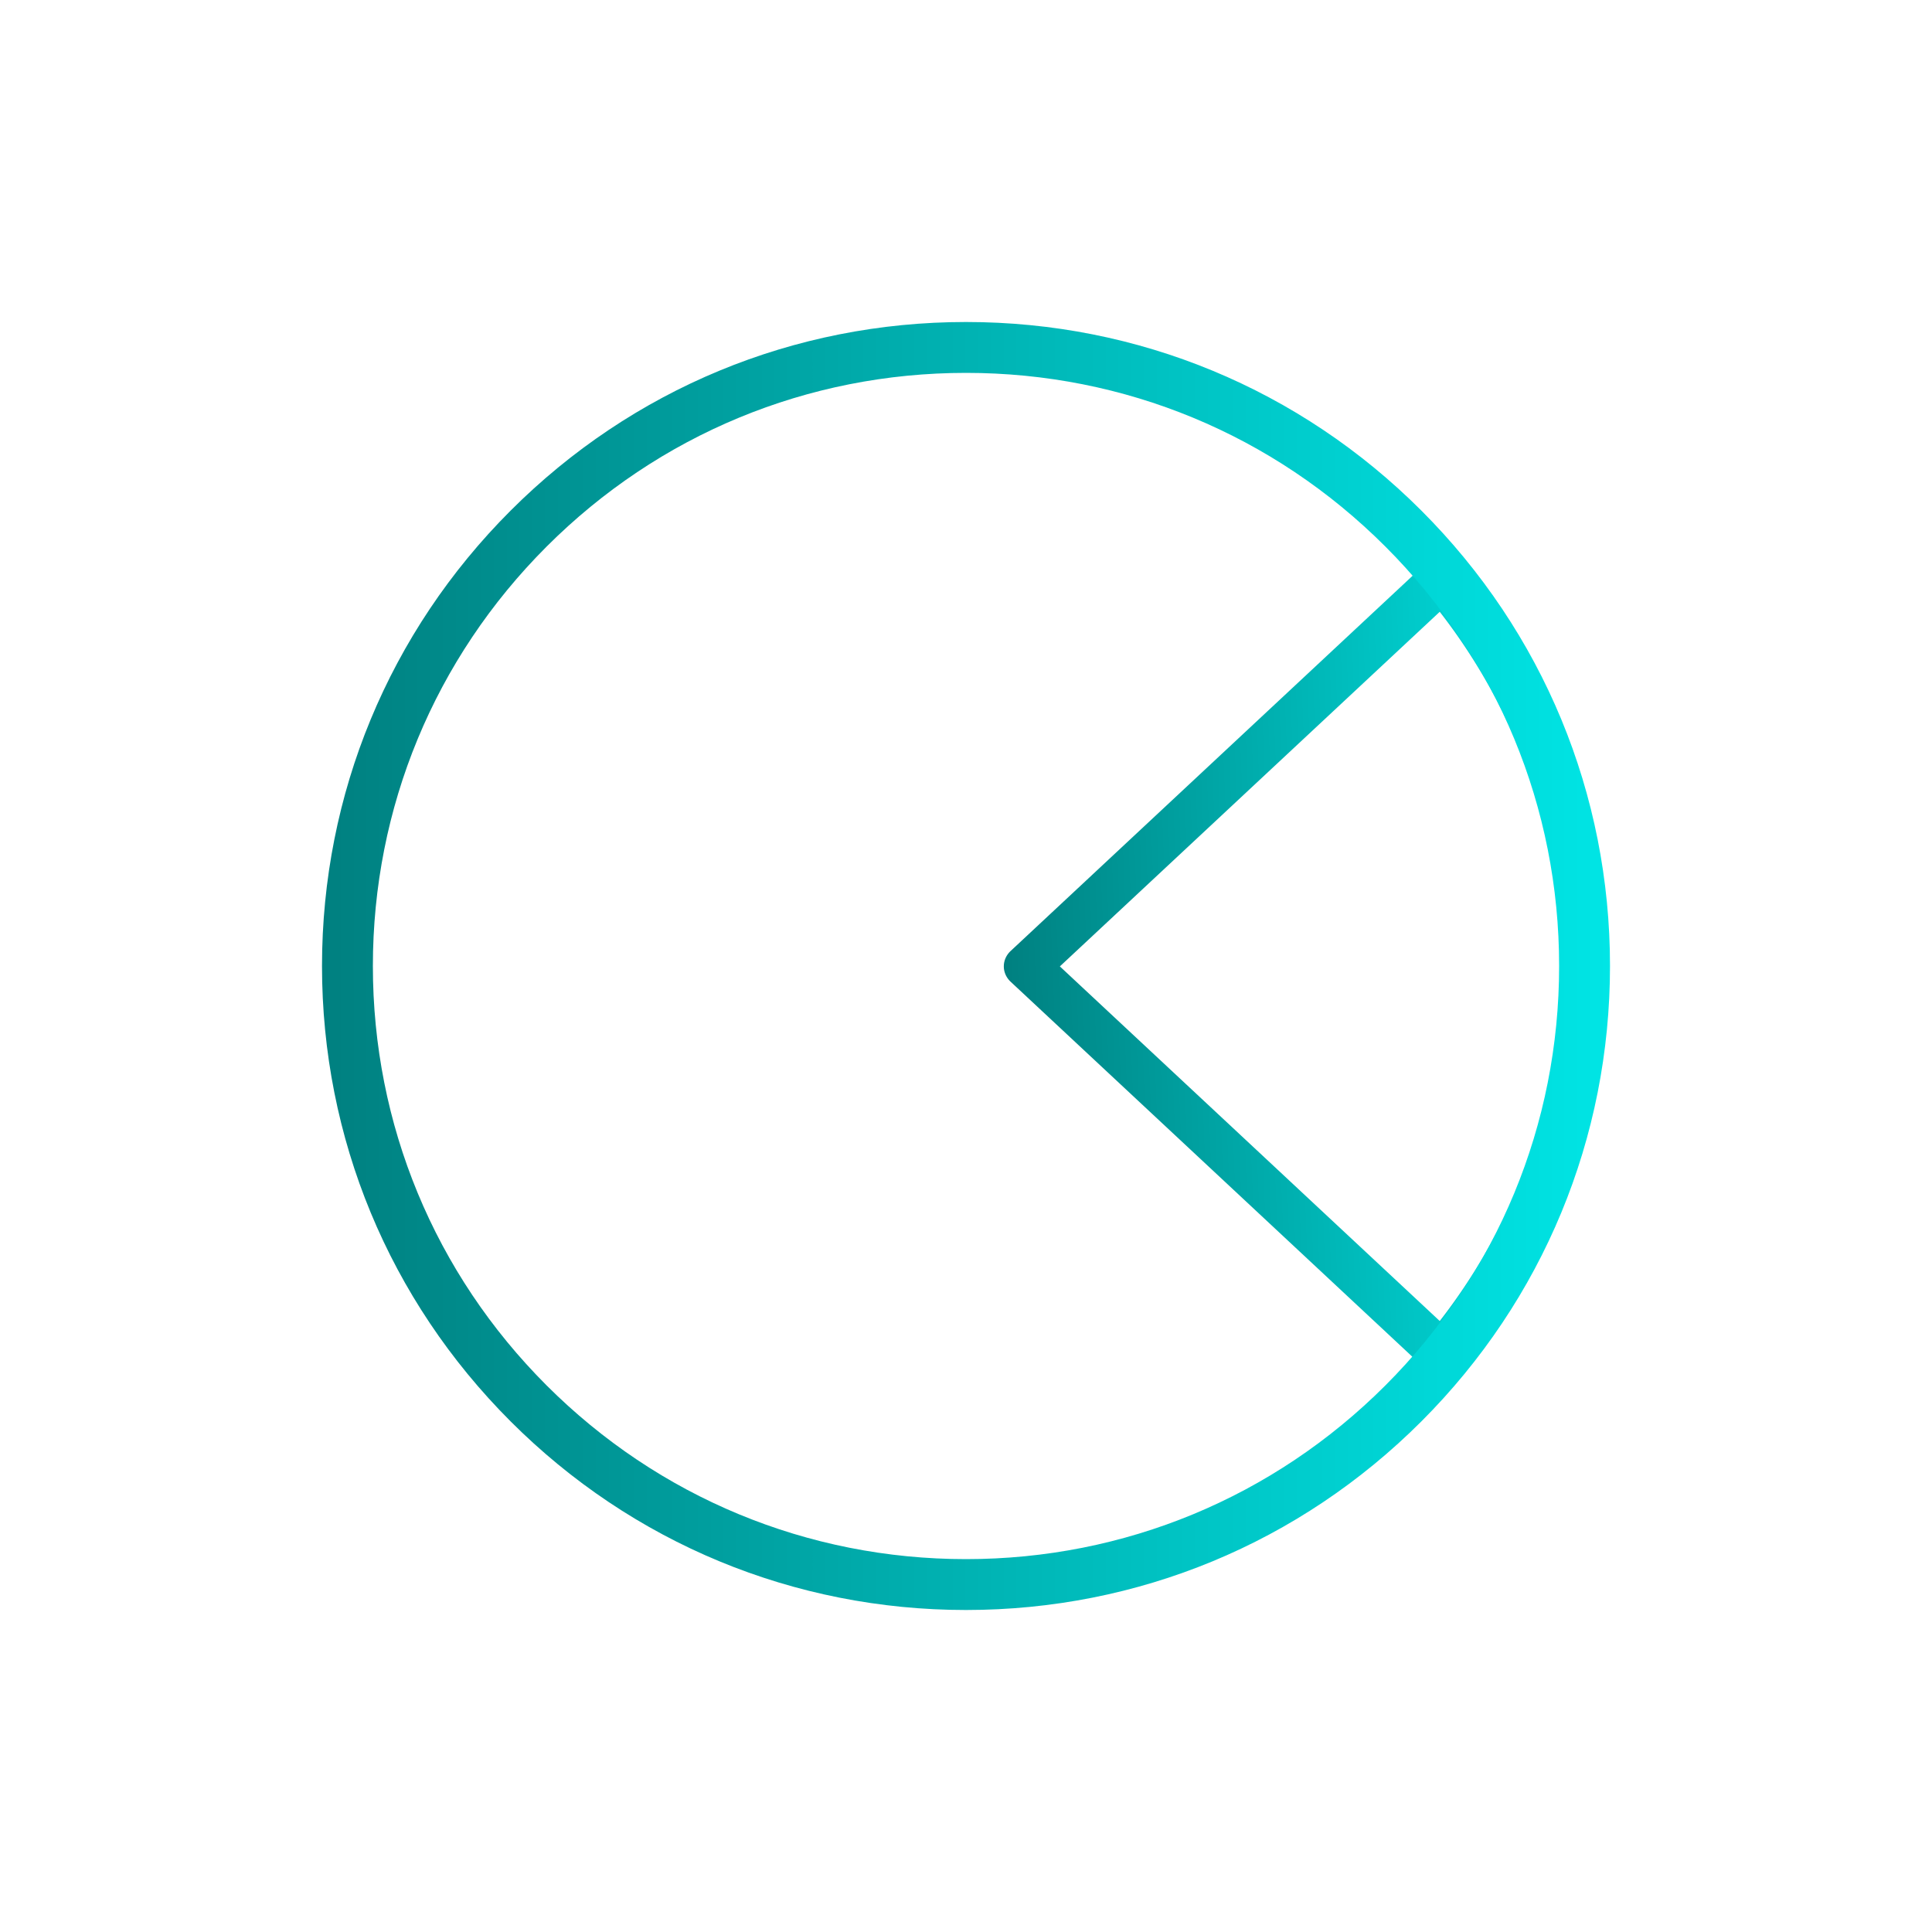 <?xml version="1.0" encoding="UTF-8" standalone="no"?>
<svg
   xmlns:dc="http://purl.org/dc/elements/1.1/"
   xmlns:cc="http://creativecommons.org/ns#"
   xmlns:rdf="http://www.w3.org/1999/02/22-rdf-syntax-ns#"
   xmlns:svg="http://www.w3.org/2000/svg"
   xmlns="http://www.w3.org/2000/svg"
   xmlns:xlink="http://www.w3.org/1999/xlink"
   xmlns:sodipodi="http://sodipodi.sourceforge.net/DTD/sodipodi-0.dtd"
   xmlns:inkscape="http://www.inkscape.org/namespaces/inkscape"
   viewBox="0 0 24 24"
   width="24"
   height="24"
   version="1.1"
   id="svg8"
   sodipodi:docname="office-chart-pie.svg"
   inkscape:version="1.0.1 (3bc2e813f5, 2020-09-07)">
  <sodipodi:namedview
     pagecolor="#ffffff"
     bordercolor="#666666"
     borderopacity="1"
     objecttolerance="10"
     gridtolerance="10"
     guidetolerance="10"
     inkscape:pageopacity="0"
     inkscape:pageshadow="2"
     inkscape:window-width="1920"
     inkscape:window-height="1016"
     id="namedview10"
     showgrid="false"
     inkscape:zoom="13.083333"
     inkscape:cx="-7.6895276"
     inkscape:cy="2.6693693"
     inkscape:window-x="0"
     inkscape:window-y="0"
     inkscape:window-maximized="1"
     inkscape:current-layer="svg8" />
  <defs
     id="defs3051">
    <style
       type="text/css"
       id="current-color-scheme">
      .ColorScheme-Text {
        color:#eff0f1;
      }
      </style>
    <linearGradient
       inkscape:collect="always"
       xlink:href="#linearGradient1065"
       id="linearGradient872-3"
       x1="32.009"
       y1="28.017"
       x2="31.06"
       y2="2.923"
       gradientUnits="userSpaceOnUse"
       gradientTransform="matrix(0,0.27,-0.289,0,20.561,3.374)" />
    <linearGradient
       inkscape:collect="always"
       id="linearGradient1065">
      <stop
         style="stop-color:#008080;stop-opacity:1"
         offset="0"
         id="stop1061" />
      <stop
         style="stop-color:#00e5e5;stop-opacity:1"
         offset="1"
         id="stop1063" />
    </linearGradient>
    <linearGradient
       inkscape:collect="always"
       xlink:href="#linearGradient1065"
       id="linearGradient1084"
       x1="3"
       y1="16"
       x2="29"
       y2="16"
       gradientUnits="userSpaceOnUse"
       gradientTransform="matrix(0.615,0,0,0.615,2.154,2.154)" />
  </defs>
  <g
     transform="translate(1,1)"
     id="g6" />
  <path
     d="m 17.84,6.934 a 0.228,0.213 0 0 0 -0.029,0.005 0.283,0.265 0 0 0 -0.099,0.06 l -5.158,4.815 a 0.289,0.27 0 0 0 0,0.381 l 5.158,4.815 a 0.283,0.265 0 0 0 0.099,0.06 0.228,0.213 0 0 0 0.029,0.005 0.289,0.27 0 0 0 0.087,0.012 c 0.002,0 0.005,0 0.007,0 a 0.279,0.26 0 0 0 0.034,-0.009 0.271,0.253 0 0 0 0.07,-0.018 0.277,0.258 0 0 0 0.043,-0.027 0.286,0.267 0 0 0 0.04,-0.025 c 0.005,-0.004 0.006,-0.01 0.01,-0.014 0.004,-0.005 0.01,-0.005 0.013,-0.01 a 8.663,8.086 0 0 0 0,-9.962 c -0.003,-0.004 -0.01,-0.006 -0.013,-0.01 -0.003,-0.004 -0.005,-0.01 -0.01,-0.014 a 0.286,0.267 0 0 0 -0.04,-0.025 0.277,0.258 0 0 0 -0.043,-0.027 0.271,0.253 0 0 0 -0.07,-0.018 0.279,0.26 0 0 0 -0.034,-0.009 c -0.002,0 -0.005,0 -0.007,0 a 0.289,0.27 0 0 0 -0.087,0.015 z m 1.564,5.071 a 7.988,7.456 0 0 1 -1.519,4.405 l -4.719,-4.405 4.719,-4.405 a 7.988,7.456 0 0 1 1.519,4.405 z"
     id="path6-5"
     style="fill:url(#linearGradient872-3);fill-opacity:1;stroke-width:0.279" />
  <path
     d="M 17.657,6.343 C 16.146,4.832 14.137,4 12,4 9.863,4 7.854,4.832 6.343,6.343 4.832,7.854 4,9.863 4,12 4,14.137 4.832,16.146 6.343,17.657 7.854,19.168 9.863,20 12,20 14.137,20 16.146,19.168 17.657,17.657 19.168,16.146 20,14.137 20,12 20,9.863 19.168,7.854 17.657,6.343 Z M 17.21,17.21 c -1.392,1.392 -3.242,2.158 -5.21,2.158 -1.968,0 -3.818,-0.767 -5.21,-2.158 -1.392,-1.392 -2.158,-3.242 -2.158,-5.21 0,-1.968 0.766,-3.818 2.158,-5.21 1.392,-1.392 3.242,-2.158 5.21,-2.158 1.968,0 3.818,0.766 5.21,2.158 1.392,1.392 2.158,3.242 2.158,5.21 0,1.968 -0.766,3.818 -2.158,5.21 z m 0,0"
     id="path2-36-91"
     style="fill:url(#linearGradient1084);fill-opacity:1;stroke-width:0.025" />
</svg>
